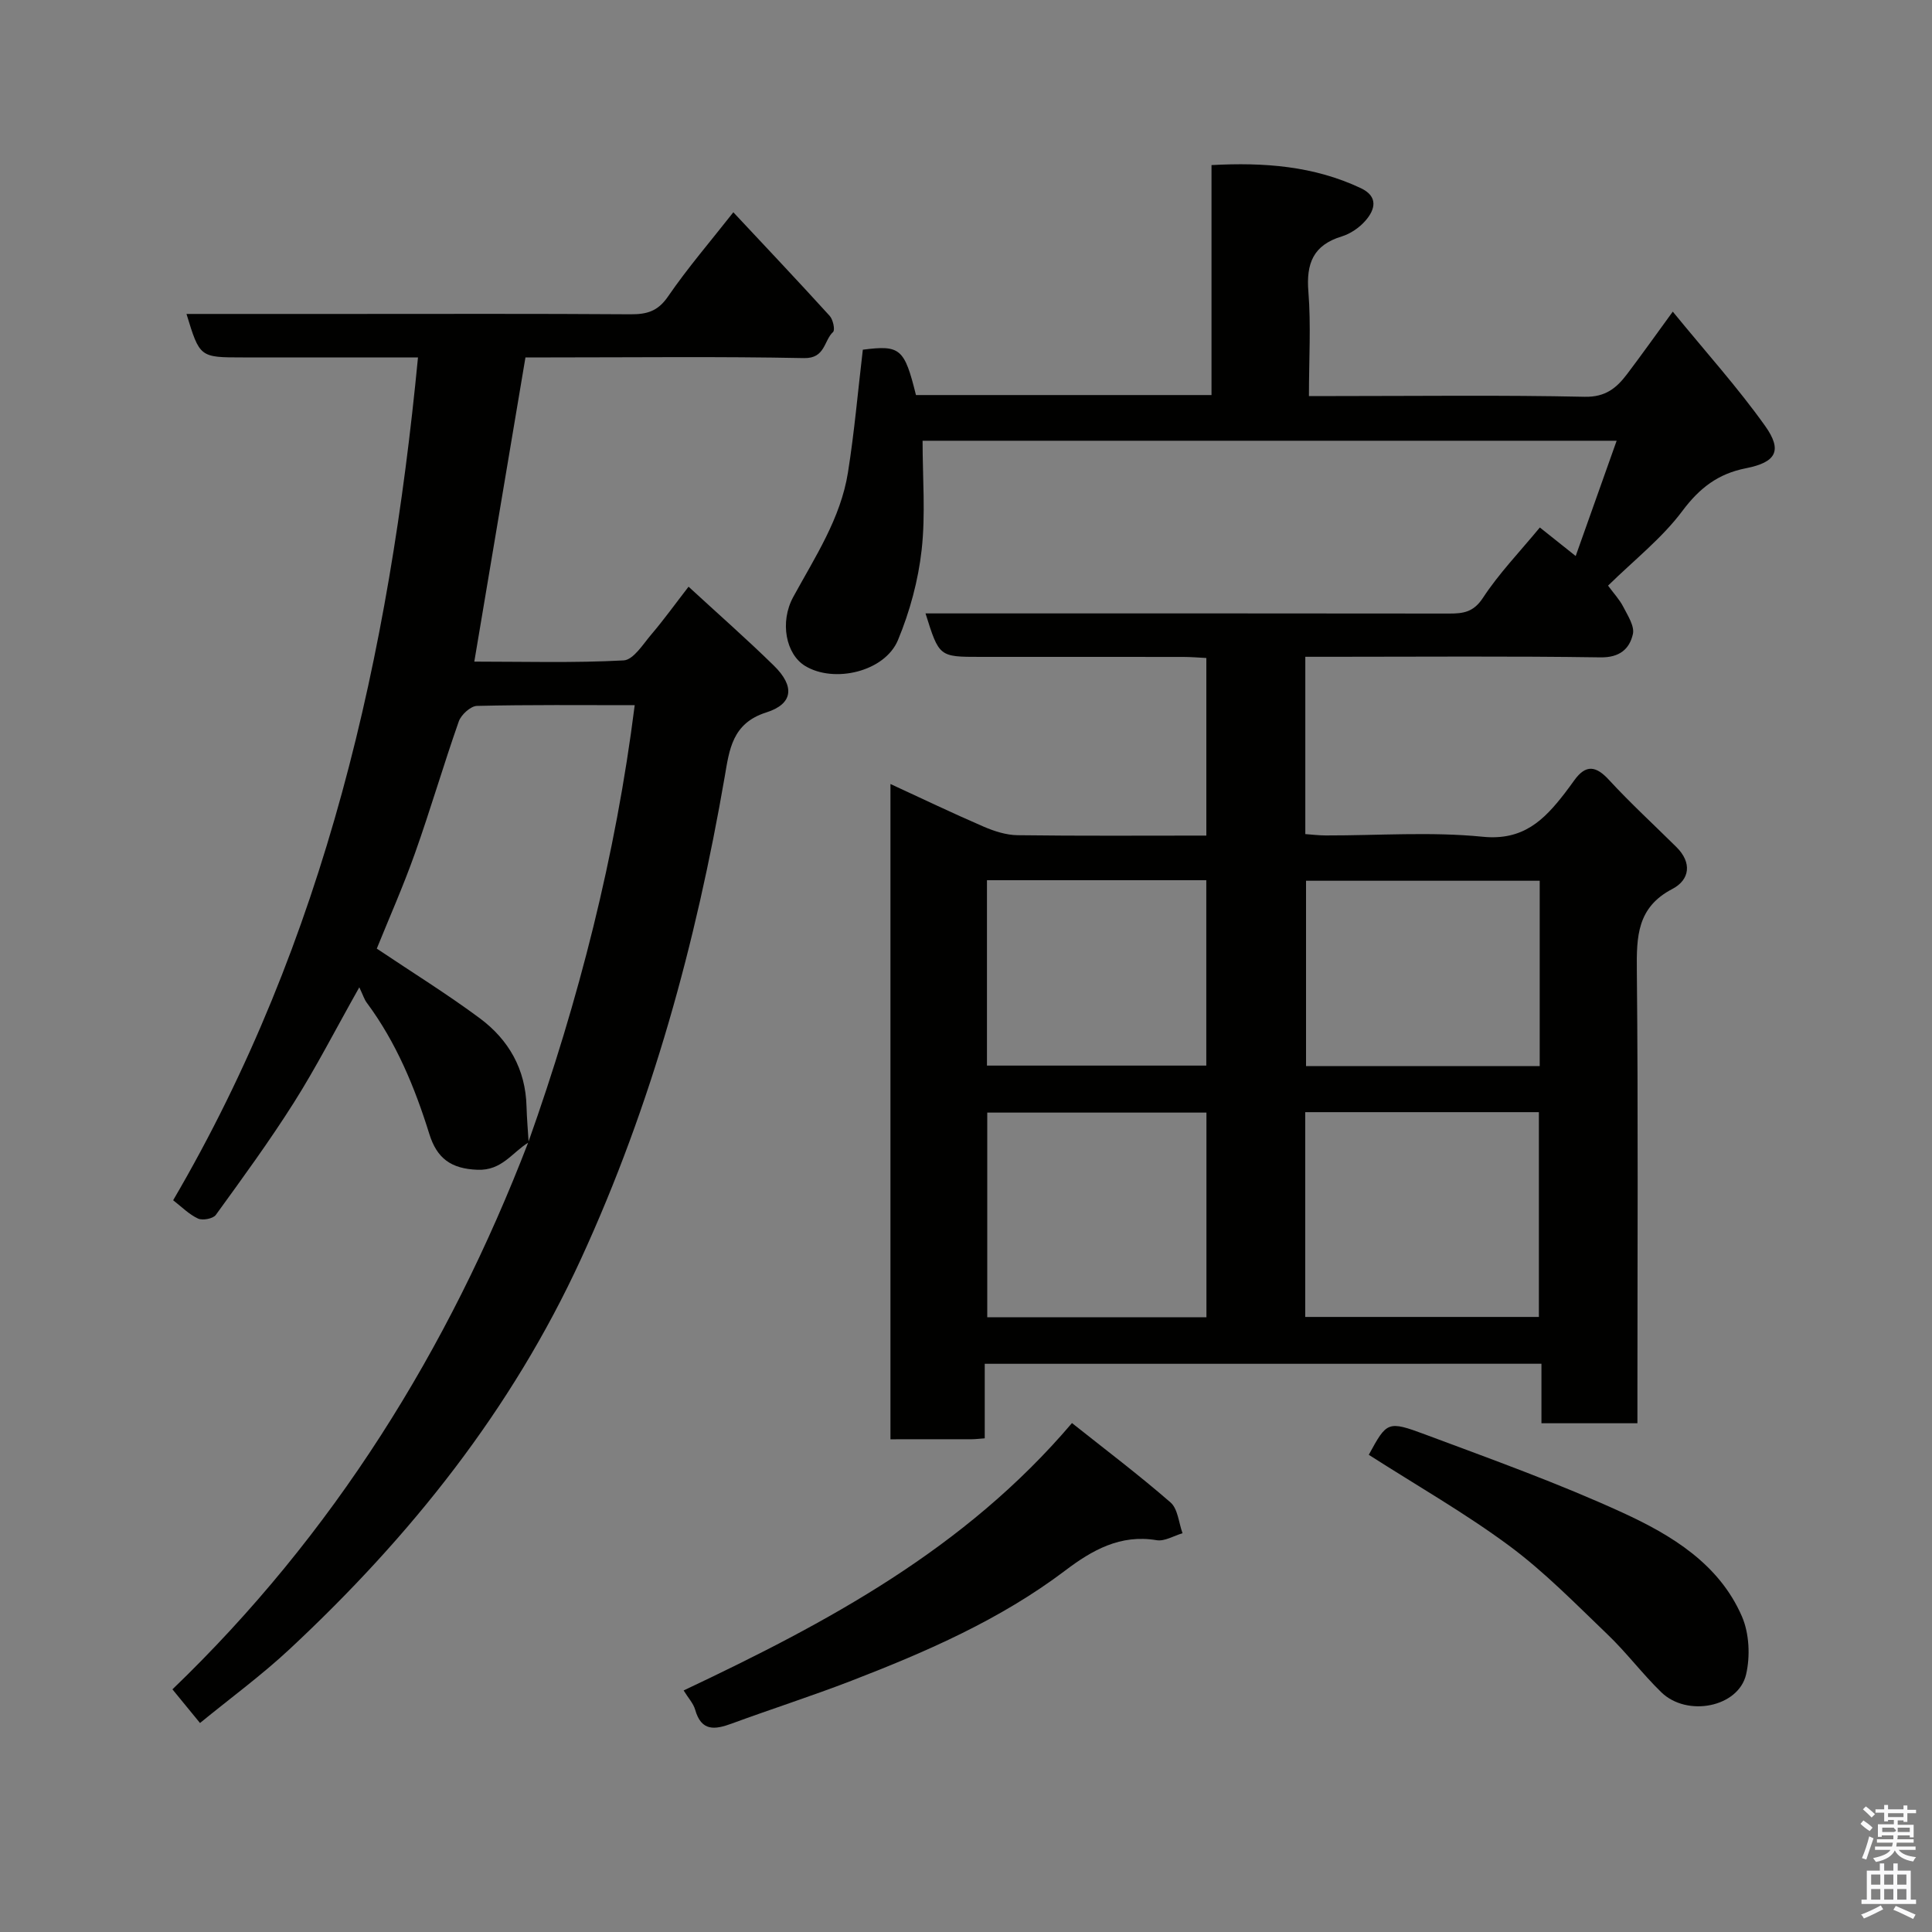 <svg enable-background="new 0 0 400 400" viewBox="0 0 400 400" xmlns="http://www.w3.org/2000/svg"><rect x="0" y="0" width="400" height="400" fill="#808080" stroke="none"/><path d="m385.2 377.6.6-.7c.6.4 1.3.9 1.9 1.5l-.6.7c-.8-.5-1.4-1-1.9-1.5zm.3 7.1c.6-1.4 1.1-2.9 1.5-4.5.3.1.6.3.9.4-.5 1.4-1 2.9-1.5 4.4zm.2-10.1.6-.6c.7.5 1.3 1.1 1.9 1.6l-.7.7c-.6-.6-1.2-1.2-1.8-1.7zm8.4-.8h.8v.9h1.8v.7h-1.8v1.8h-.8v-.3h-1.2v.9h3.3v2.6h-.8v-.4h-2.5c0 .3 0 .6-.1.8h3.4v.7h-3.5c0 .3-.1.6-.1.8h4v.7h-3.5c.7.9 1.9 1.3 3.6 1.5-.2.2-.4.5-.6.9-1.9-.3-3.2-1.1-3.8-2.3-.5 1.1-1.8 2-3.9 2.4-.2-.3-.4-.5-.6-.8 1.9-.4 3.1-.9 3.6-1.7h-3.2v-.7h3.5c.1-.2.1-.5.2-.8h-3.3v-.7h3.4c0-.2 0-.5 0-.8h-2.4v.3h-.8v-2.6h3.3v-.9h-1.2v.3h-.8v-1.8h-1.8v-.7h1.8v-.9h.8v.9h3.2zm-4.4 5.5h2.4c1-.3 0-.6 0-.9h-2.4zm1.2-3.1h3.2v-.8h-3.2zm4.4 2.2h-2.4v.9h2.5v-.9z" fill="#fafafb"/><path d="m389.2 385.8h.9v1.5h1.9v-1.5h.9v1.5h2.7v6h1.1v.9h-11.3v-.9h1.1v-6h2.7zm.2 8.7.5.8c-1.2.6-2.5 1.3-4 1.9-.2-.3-.3-.6-.6-.8 1.6-.6 3-1.3 4.1-1.9zm-2-4.3h1.9v-2.1h-1.9zm0 3.1h1.9v-2.2h-1.9zm2.7-3.1h1.9v-2.1h-1.9zm0 3.1h1.9v-2.2h-1.9zm2.4 1.3c1.4.6 2.7 1.2 4.1 1.8l-.5.9c-1.5-.7-2.8-1.4-4.1-1.9zm2.2-6.5h-1.9v2.1h1.9zm-1.9 5.2h1.9v-2.2h-1.9z" fill="#fafafb"/><g fill="#010100"><path d="m203.88 282.36v15.43c-1.14.08-1.94.19-2.73.19-5.48.01-10.96.01-16.79.01 0-45.18 0-90.1 0-135.67 6.47 2.98 12.84 6.04 19.32 8.84 2.19.94 4.64 1.73 6.99 1.76 12.95.17 25.9.08 39.09.08 0-12.42 0-24.35 0-36.77-1.59-.08-3.19-.22-4.78-.22-14-.02-28-.01-42-.01-8.54 0-8.54 0-11.36-9h5.45c34.33 0 68.66-.02 103 .03 2.91 0 5.01-.29 6.95-3.24 3.3-5.04 7.56-9.46 11.79-14.58 2.19 1.74 4.54 3.61 7.42 5.91 2.83-7.95 5.57-15.68 8.48-23.87-48.38 0-95.8 0-143.7 0 0 7.69.63 15.22-.19 22.58-.71 6.36-2.45 12.79-4.91 18.7-2.73 6.55-13.24 9-19.24 5.33-3.94-2.41-5.29-9.04-2.43-14.28 4.52-8.28 9.81-16.25 11.32-25.76 1.34-8.41 2.07-16.92 3.08-25.42 7.74-.99 8.61-.27 11 9.39h61.19c0-15.8 0-31.4 0-47.61 10.9-.59 21.17.18 30.9 4.77 3.66 1.72 3.03 4.42.92 6.8-1.25 1.41-3.06 2.65-4.86 3.2-5.89 1.8-7.39 5.58-6.9 11.47.55 6.93.11 13.94.11 21.58h5.59c17.17 0 34.34-.22 51.5.15 4.31.09 6.6-1.82 8.78-4.7 2.93-3.87 5.74-7.82 9.46-12.93 6.83 8.36 13.43 15.68 19.11 23.65 3.67 5.15 2.27 7.55-3.98 8.78-5.71 1.12-9.56 4.05-13.12 8.81-4.23 5.67-10.01 10.19-15.41 15.49 1.18 1.61 2.39 2.89 3.16 4.4.92 1.8 2.36 3.99 1.98 5.64-.7 3.08-2.75 4.87-6.71 4.81-18.5-.28-37-.12-55.5-.12-1.79 0-3.58 0-5.61 0v36.71c1.4.1 2.83.28 4.26.28 10.83.02 21.75-.8 32.47.27 8.37.84 12.67-3.44 16.96-8.98.7-.9 1.36-1.83 2.03-2.75 2.37-3.27 4.46-2.97 7.15-.04 4.45 4.83 9.3 9.28 13.97 13.91 3.26 3.23 2.77 6.78-.85 8.67-7.31 3.81-7.42 9.85-7.35 16.89.29 29.33.12 58.66.12 88v5.73c-6.72 0-13.11 0-19.87 0 0-4.08 0-8.02 0-12.32-38.43.01-76.48.01-115.26.01zm66.35-9.7h48.38c0-14.39 0-28.43 0-42.4-16.31 0-32.23 0-48.38 0zm-20.45-42.31c-15.44 0-30.47 0-45.38 0v42.38h45.38c0-14.18 0-28.1 0-42.38zm69-48c-16.44 0-32.48 0-48.38 0v38.38h48.38c0-12.85 0-25.44 0-38.38zm-114.44-.11v38.38h45.41c0-12.97 0-25.56 0-38.38-15.17 0-30.09 0-45.41 0z"/><path d="m109.45 236.52c-3.41 2.05-5.51 5.87-10.59 5.67-5.51-.21-8.41-2.38-9.98-7.43-3.01-9.67-6.86-18.97-12.96-27.18-.49-.66-.74-1.5-1.53-3.17-5.03 8.93-8.94 16.59-13.52 23.83-5.05 7.99-10.64 15.64-16.19 23.3-.57.78-2.73 1.19-3.68.75-1.87-.86-3.4-2.44-5.15-3.79 31.56-53.93 44.76-112.92 50.69-174.5-12.06 0-24.16 0-36.26 0-8.92 0-8.92 0-11.67-9h32.95c19.66 0 39.32-.07 58.98.07 3.38.02 5.65-.61 7.75-3.66 4.06-5.92 8.78-11.4 13.54-17.46 6.65 7.11 13.37 14.21 19.94 21.44.7.76 1.16 2.92.71 3.34-1.94 1.81-1.61 5.5-6.01 5.41-17.49-.35-34.99-.14-52.49-.14-1.81 0-3.62 0-5.19 0-3.55 21.1-7.03 41.8-10.59 62.98 10.33 0 20.64.3 30.91-.25 2.03-.11 4.03-3.37 5.77-5.41 2.54-2.98 4.83-6.17 7.68-9.85 6.12 5.64 12.05 10.84 17.67 16.35 4.36 4.27 4.01 7.92-1.6 9.69-7.05 2.23-7.63 7.74-8.58 13.26-5.95 34.47-15.07 67.9-29.75 99.85-14.4 31.34-35.35 57.5-60.3 80.78-5.86 5.47-12.38 10.24-18.59 15.33-1.76-2.15-3.52-4.3-5.71-6.97 33.26-31.97 57.14-70.27 73.69-113.3 10.43-29.33 18.09-59.31 22.02-90.46-11.03 0-21.85-.11-32.66.15-1.31.03-3.27 1.82-3.76 3.2-3.18 9.04-5.86 18.26-9.07 27.29-2.44 6.88-5.41 13.57-7.91 19.76 7.39 4.96 14.58 9.41 21.34 14.43 5.97 4.44 9.47 10.55 9.66 18.25.07 2.49.29 4.97.44 7.44z"/><path d="m141.54 349.99c29.73-14.05 58.21-29.25 80.4-55.36 6.82 5.42 13.81 10.7 20.4 16.43 1.53 1.33 1.7 4.21 2.49 6.38-1.8.52-3.7 1.72-5.37 1.44-7.52-1.26-13.36 2.07-18.93 6.29-13.44 10.16-28.7 16.8-44.25 22.81-8.18 3.16-16.55 5.84-24.79 8.87-3.49 1.28-6.28 1.66-7.56-2.86-.37-1.32-1.44-2.44-2.39-4z"/><path d="m283.39 301.2c3.75-6.85 3.85-7.13 11.75-4.18 13.7 5.12 27.52 10.07 40.8 16.16 10.11 4.64 19.97 10.59 24.7 21.47 1.53 3.52 1.75 8.24.87 12.02-1.59 6.81-12.22 8.88-17.56 3.69-3.9-3.79-7.2-8.21-11.13-11.97-6.6-6.32-13.04-12.94-20.35-18.35-9.13-6.76-19.07-12.43-29.08-18.84z"/></g></svg>